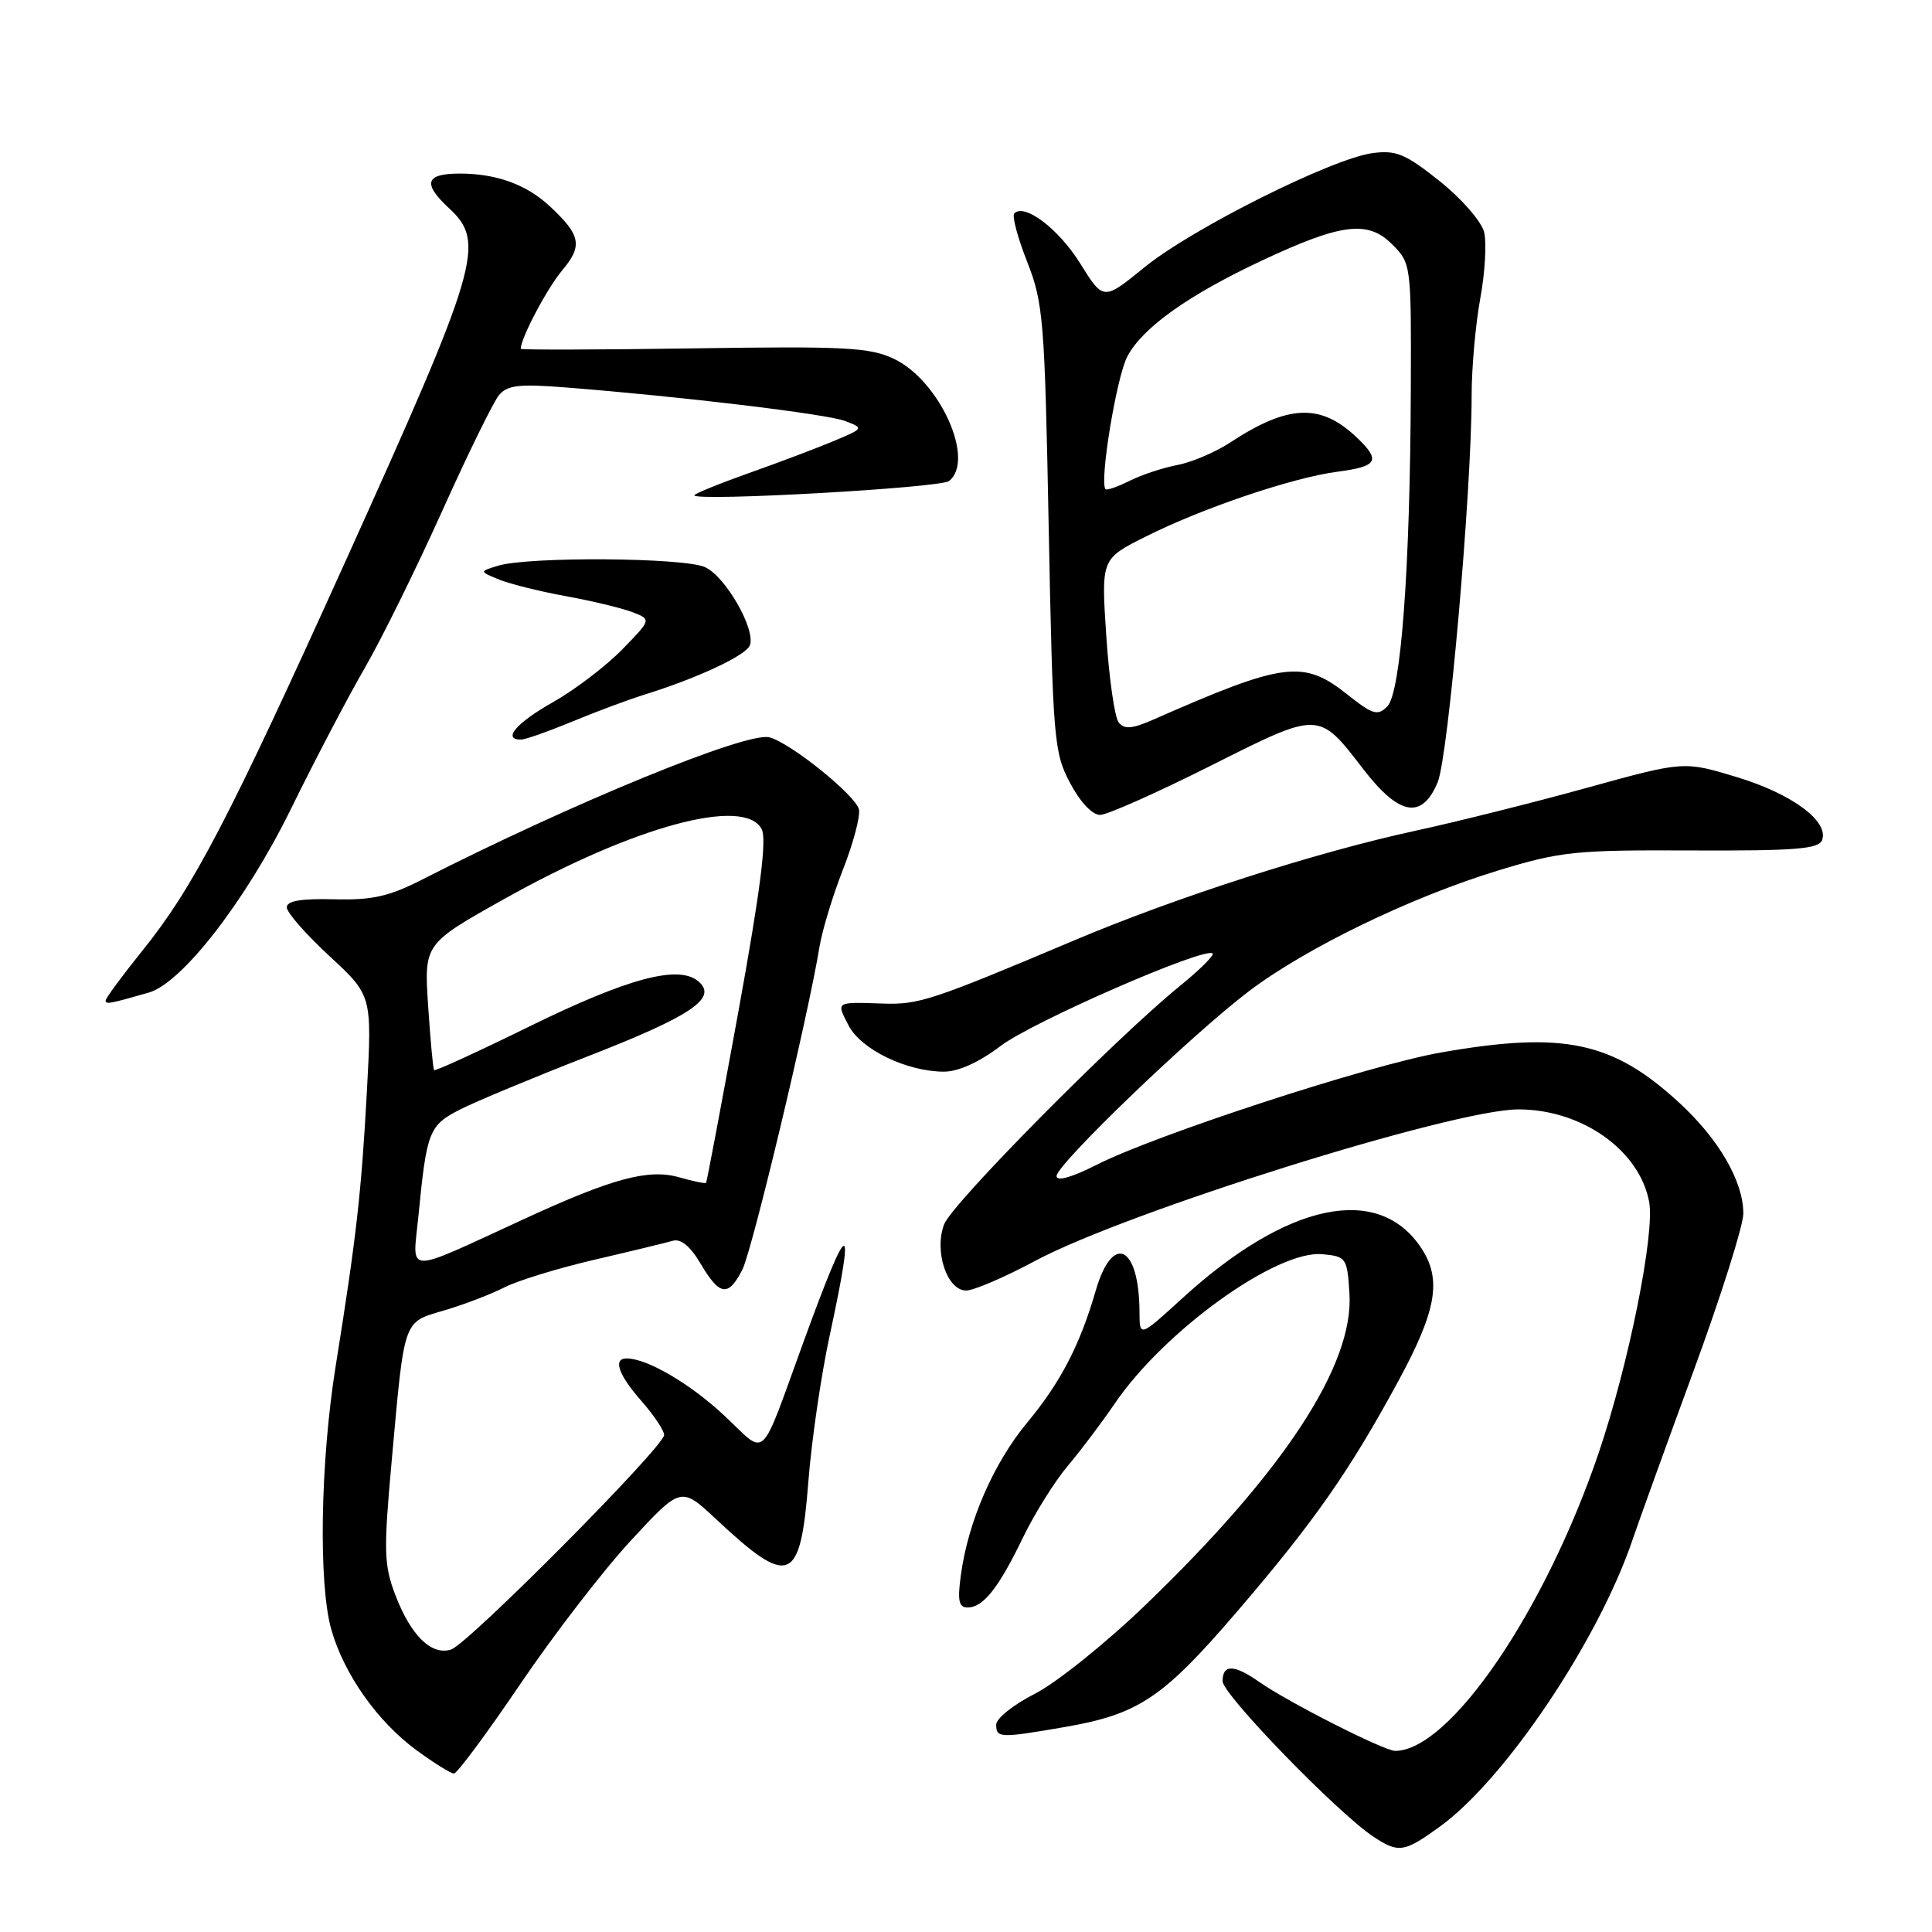 <?xml version="1.0" encoding="UTF-8" standalone="no"?>
<!DOCTYPE svg PUBLIC "-//W3C//DTD SVG 1.1//EN" "http://www.w3.org/Graphics/SVG/1.1/DTD/svg11.dtd" >
<svg xmlns="http://www.w3.org/2000/svg" xmlns:xlink="http://www.w3.org/1999/xlink" version="1.1" viewBox="0 0 256 256">
 <g >
 <path fill="currentColor"
d=" M 190.81 242.02 C 199.46 235.75 211.80 217.37 216.33 204.00 C 217.17 201.53 220.81 191.44 224.43 181.59 C 228.04 171.74 231.00 162.39 231.00 160.80 C 231.00 156.55 227.78 150.97 222.52 146.13 C 213.68 137.98 207.17 136.61 190.88 139.47 C 181.36 141.15 153.14 150.36 145.25 154.37 C 142.02 156.01 140.00 156.58 140.00 155.84 C 140.00 154.30 157.77 137.21 165.45 131.37 C 173.01 125.63 186.94 118.87 198.50 115.35 C 206.83 112.81 208.73 112.62 224.19 112.69 C 237.82 112.75 240.98 112.50 241.43 111.33 C 242.38 108.84 237.48 105.20 230.17 102.98 C 223.12 100.84 223.12 100.84 210.31 104.38 C 203.26 106.33 193.00 108.90 187.50 110.09 C 174.39 112.93 155.85 118.89 142.35 124.60 C 123.55 132.54 121.77 133.13 117.07 132.98 C 110.67 132.76 110.79 132.69 112.44 135.88 C 114.08 139.06 120.16 142.00 125.08 142.00 C 127.00 142.00 129.76 140.74 132.58 138.60 C 136.75 135.41 159.72 125.39 160.68 126.34 C 160.91 126.58 158.97 128.51 156.35 130.64 C 147.81 137.58 126.15 159.47 125.10 162.23 C 123.75 165.79 125.48 171.00 128.02 171.00 C 129.03 171.00 133.14 169.23 137.17 167.07 C 149.30 160.57 192.58 147.00 201.20 147.00 C 209.59 147.00 217.23 152.40 218.52 159.24 C 219.30 163.43 215.83 180.71 211.84 192.50 C 204.71 213.51 192.09 232.00 184.86 232.00 C 183.40 232.00 170.64 225.53 166.85 222.86 C 163.52 220.53 162.00 220.50 162.00 222.77 C 162.00 224.52 177.20 240.19 181.97 243.36 C 185.32 245.58 186.06 245.47 190.81 242.02 Z  M 68.97 223.10 C 73.41 216.56 80.00 208.00 83.64 204.08 C 90.24 196.95 90.24 196.95 94.93 201.34 C 104.63 210.41 106.06 209.83 107.11 196.34 C 107.53 190.93 108.80 182.22 109.93 177.00 C 113.38 160.97 112.57 161.09 106.58 177.50 C 100.51 194.14 101.75 192.97 95.95 187.55 C 91.43 183.33 85.74 180.00 83.03 180.00 C 81.18 180.00 81.94 182.17 85.00 185.65 C 86.65 187.53 88.00 189.55 88.00 190.14 C 88.00 191.69 62.03 217.85 59.77 218.57 C 57.17 219.40 54.44 216.73 52.38 211.33 C 50.87 207.37 50.82 205.53 51.89 193.70 C 53.63 174.44 53.34 175.27 58.95 173.61 C 61.59 172.82 65.14 171.46 66.85 170.58 C 68.55 169.70 73.90 168.06 78.73 166.93 C 83.55 165.81 88.23 164.68 89.13 164.41 C 90.22 164.10 91.46 165.12 92.85 167.47 C 95.36 171.72 96.50 171.88 98.36 168.25 C 99.66 165.72 107.06 134.76 108.58 125.50 C 108.94 123.30 110.34 118.68 111.69 115.24 C 113.04 111.80 114.00 108.22 113.82 107.28 C 113.46 105.45 104.78 98.44 101.95 97.70 C 98.98 96.92 75.85 106.40 55.93 116.55 C 51.54 118.79 49.31 119.29 44.25 119.16 C 39.88 119.05 38.00 119.37 38.00 120.23 C 38.00 120.91 40.54 123.81 43.65 126.68 C 49.30 131.90 49.30 131.90 48.61 144.70 C 47.87 158.18 47.22 163.91 44.48 181.00 C 42.44 193.75 42.18 209.91 43.91 215.96 C 45.61 221.88 50.00 228.09 55.17 231.90 C 57.49 233.60 59.73 235.00 60.15 235.00 C 60.57 235.00 64.54 229.65 68.97 223.10 Z  M 140.92 228.87 C 150.85 227.17 154.05 225.04 163.86 213.61 C 174.11 201.67 178.80 194.97 185.34 182.90 C 190.35 173.65 191.06 169.54 188.35 165.41 C 182.69 156.78 170.58 159.31 156.66 172.03 C 151.00 177.20 151.00 177.20 150.99 173.85 C 150.95 165.02 147.43 163.30 145.19 171.01 C 143.10 178.23 140.54 183.16 136.11 188.50 C 131.66 193.86 128.29 201.59 127.33 208.64 C 126.85 212.09 127.04 213.00 128.21 213.00 C 130.28 213.00 132.31 210.44 135.55 203.73 C 137.09 200.55 139.76 196.28 141.49 194.23 C 143.22 192.18 146.02 188.46 147.71 185.98 C 154.27 176.33 169.18 165.60 175.24 166.19 C 178.39 166.49 178.51 166.67 178.81 171.40 C 179.41 180.84 170.14 195.00 151.78 212.67 C 146.55 217.71 139.95 223.00 137.13 224.43 C 134.31 225.86 132.00 227.70 132.00 228.52 C 132.00 230.30 132.49 230.32 140.92 228.87 Z  M 19.72 131.52 C 24.13 130.26 32.63 119.27 38.56 107.17 C 41.71 100.75 46.11 92.35 48.34 88.50 C 50.57 84.65 55.17 75.31 58.58 67.74 C 61.98 60.18 65.37 53.26 66.11 52.37 C 67.22 51.03 68.77 50.85 74.98 51.34 C 90.37 52.55 109.58 54.86 112.00 55.79 C 114.48 56.74 114.46 56.76 110.50 58.43 C 108.30 59.35 103.24 61.27 99.25 62.68 C 95.26 64.10 92.00 65.43 92.00 65.63 C 92.00 66.48 124.60 64.65 125.75 63.74 C 129.27 60.96 124.51 50.42 118.44 47.54 C 115.25 46.03 111.97 45.86 91.90 46.16 C 79.30 46.35 69.00 46.37 69.00 46.22 C 69.00 44.81 72.49 38.21 74.48 35.84 C 77.24 32.56 76.97 31.16 72.84 27.32 C 69.76 24.45 65.78 23.00 60.93 23.00 C 56.36 23.00 55.95 24.30 59.50 27.59 C 64.40 32.13 63.52 35.11 45.72 74.50 C 30.25 108.71 25.62 117.59 18.82 126.03 C 16.17 129.32 14.00 132.26 14.00 132.57 C 14.00 133.11 14.54 133.01 19.72 131.52 Z  M 160.35 101.50 C 174.94 94.17 174.66 94.16 180.67 101.95 C 185.41 108.10 188.43 108.62 190.50 103.65 C 191.91 100.27 195.00 65.10 195.00 52.39 C 195.00 48.73 195.52 42.93 196.15 39.51 C 196.78 36.09 197.00 32.14 196.65 30.74 C 196.29 29.33 193.64 26.29 190.75 23.99 C 186.23 20.39 185.00 19.87 181.86 20.29 C 176.49 21.01 157.95 30.29 151.67 35.40 C 146.21 39.85 146.21 39.85 143.14 34.92 C 140.29 30.34 135.77 26.90 134.40 28.27 C 134.07 28.59 134.84 31.48 136.10 34.68 C 138.25 40.14 138.43 42.35 138.96 70.00 C 139.51 98.09 139.65 99.70 141.79 103.75 C 143.12 106.27 144.74 107.99 145.77 107.98 C 146.72 107.97 153.28 105.05 160.35 101.50 Z  M 75.78 95.63 C 78.93 94.32 83.30 92.69 85.50 92.01 C 92.53 89.81 98.84 86.85 99.36 85.51 C 100.16 83.41 96.15 76.39 93.42 75.15 C 90.63 73.87 70.03 73.73 66.00 74.96 C 63.50 75.72 63.50 75.72 66.15 76.80 C 67.61 77.39 71.59 78.38 75.00 79.00 C 78.41 79.62 82.35 80.56 83.76 81.10 C 86.33 82.08 86.33 82.08 82.42 86.08 C 80.27 88.28 76.15 91.42 73.26 93.05 C 68.42 95.78 66.52 98.00 69.03 98.00 C 69.60 98.00 72.63 96.93 75.78 95.63 Z  M 55.43 161.25 C 56.54 149.88 56.83 149.13 60.95 147.02 C 63.03 145.96 70.58 142.82 77.73 140.03 C 91.70 134.59 95.18 132.23 92.51 130.01 C 89.87 127.82 83.17 129.62 70.13 136.02 C 63.33 139.36 57.65 141.96 57.52 141.80 C 57.38 141.63 57.03 137.80 56.73 133.29 C 56.19 125.07 56.19 125.07 66.85 119.10 C 84.00 109.49 98.60 105.52 100.92 109.85 C 101.63 111.18 100.76 117.98 97.83 134.10 C 95.58 146.42 93.66 156.60 93.56 156.73 C 93.45 156.86 91.85 156.53 90.00 156.00 C 85.95 154.84 81.17 156.12 69.50 161.50 C 53.35 168.93 54.67 168.96 55.43 161.25 Z  M 148.23 95.72 C 147.70 95.05 146.96 89.90 146.59 84.29 C 145.91 74.07 145.91 74.07 151.71 71.15 C 159.25 67.35 171.26 63.28 177.25 62.50 C 182.58 61.80 183.00 61.03 179.75 57.94 C 174.97 53.41 170.69 53.59 162.98 58.65 C 161.05 59.92 157.90 61.26 155.98 61.62 C 154.07 61.99 151.22 62.93 149.66 63.72 C 148.09 64.50 146.67 65.00 146.49 64.82 C 145.65 63.97 147.92 50.06 149.36 47.27 C 151.33 43.46 157.44 39.10 167.26 34.50 C 177.72 29.60 181.25 29.16 184.44 32.35 C 186.99 34.90 187.00 34.99 186.94 51.70 C 186.85 75.42 185.63 91.80 183.82 93.61 C 182.54 94.89 181.89 94.69 178.54 92.03 C 172.70 87.39 170.18 87.71 152.85 95.34 C 150.01 96.59 148.98 96.67 148.23 95.72 Z "/>
</g>
</svg>